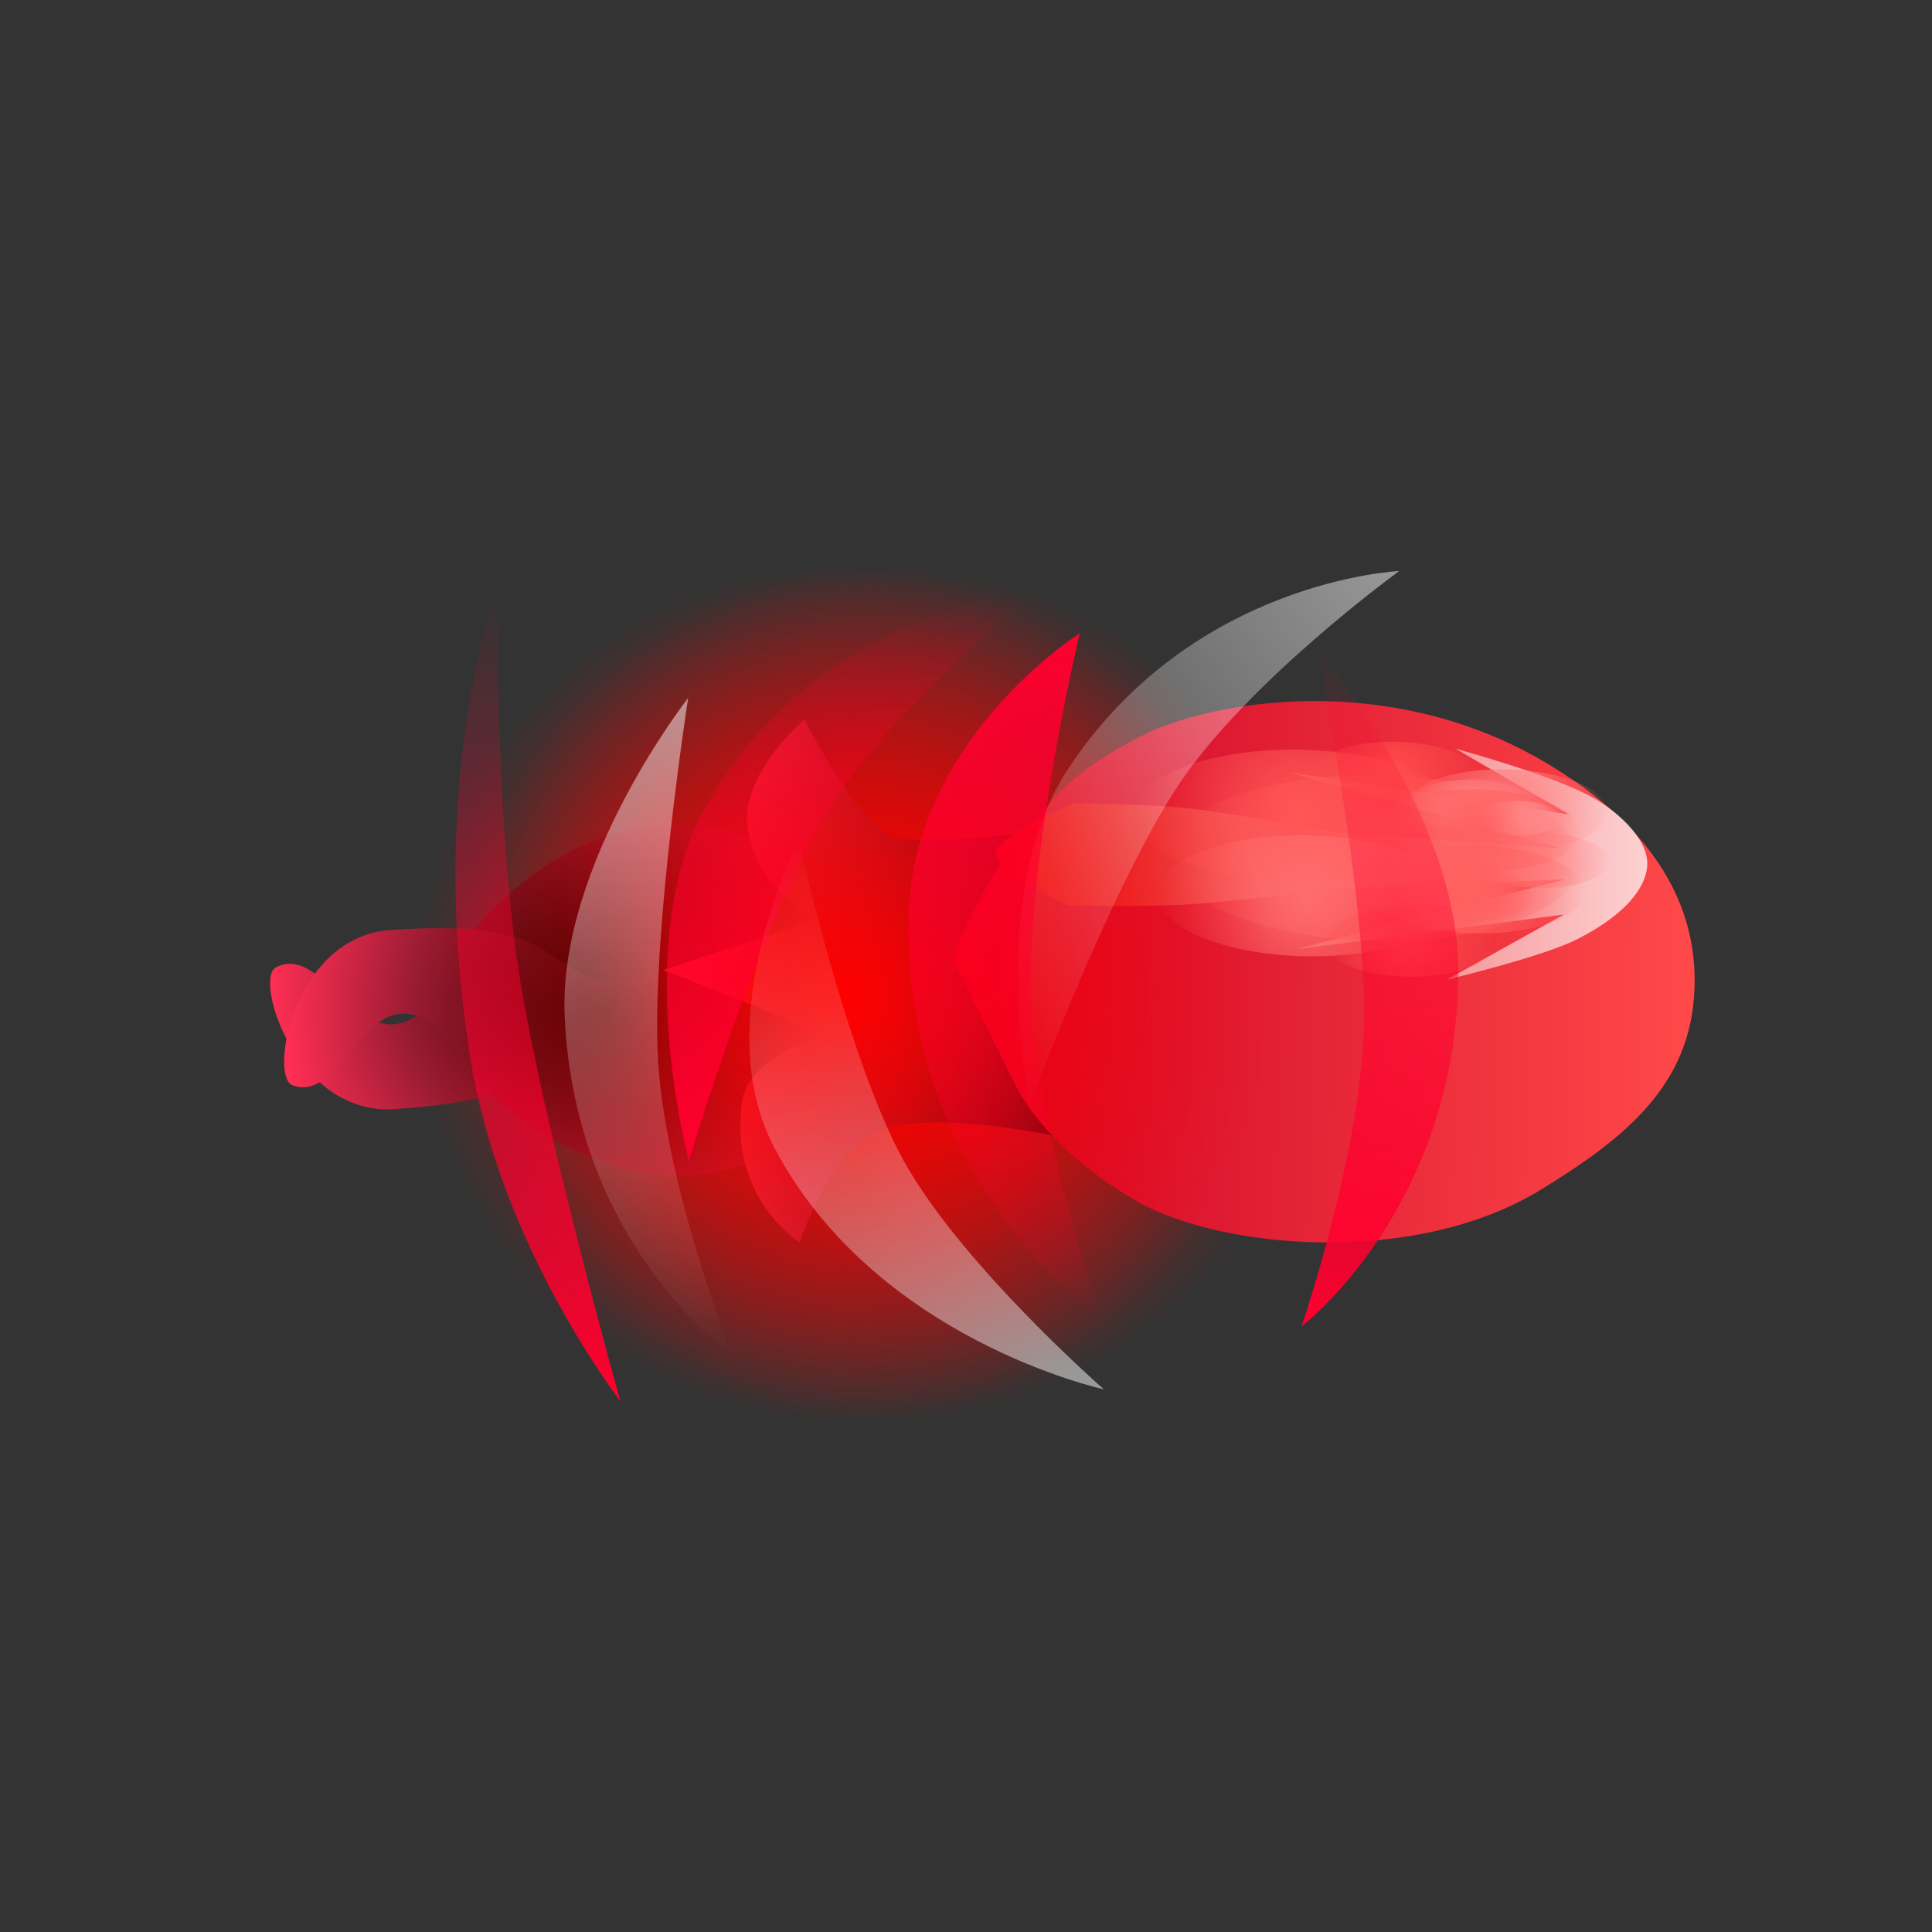 <svg version="1.1" xmlns="http://www.w3.org/2000/svg" xmlns:xlink="http://www.w3.org/1999/xlink" width="224.131" height="224.131" viewBox="0,0,224.131,224.131"><rect x="0" y="0" width="224.131" height="224.131" fill="#333333" stroke="none"/><defs><radialGradient cx="230.799" cy="183.185" r="49.814" gradientUnits="userSpaceOnUse" id="color-1"><stop offset="0" stop-color="#ff0000"/><stop offset="1" stop-color="#ff0000" stop-opacity="0"/></radialGradient><radialGradient cx="196.717" cy="181.696" r="37.448" gradientUnits="userSpaceOnUse" id="color-2"><stop offset="0" stop-color="#000000"/><stop offset="1" stop-color="#ff2e54"/></radialGradient><radialGradient cx="198.155" cy="185.064" r="37.26" gradientUnits="userSpaceOnUse" id="color-3"><stop offset="0" stop-color="#000000"/><stop offset="1" stop-color="#ff2e54"/></radialGradient><linearGradient x1="253.127" y1="181.923" x2="209.742" y2="180.747" gradientUnits="userSpaceOnUse" id="color-4"><stop offset="0" stop-color="#000000"/><stop offset="1" stop-color="#ff365a"/></linearGradient><linearGradient x1="324.533" y1="181.844" x2="238.362" y2="179.507" gradientUnits="userSpaceOnUse" id="color-5"><stop offset="0" stop-color="#ff4949"/><stop offset="1" stop-color="#cc0025"/></linearGradient><linearGradient x1="321.99" y1="168.922" x2="243.415" y2="167.286" gradientUnits="userSpaceOnUse" id="color-6"><stop offset="0" stop-color="#ffffff" stop-opacity="0.784"/><stop offset="1" stop-color="#e30000"/></linearGradient><radialGradient cx="287.595" cy="167.476" r="23.774" gradientUnits="userSpaceOnUse" id="color-7"><stop offset="0" stop-color="#ff5656"/><stop offset="1" stop-color="#ff5656" stop-opacity="0"/></radialGradient><radialGradient cx="278.592" cy="162.64" r="19.126" gradientUnits="userSpaceOnUse" id="color-8"><stop offset="0" stop-color="#ff5656"/><stop offset="1" stop-color="#ff5656" stop-opacity="0"/></radialGradient><radialGradient cx="279.506" cy="171.86" r="17.339" gradientUnits="userSpaceOnUse" id="color-9"><stop offset="0" stop-color="#ff6d6d"/><stop offset="1" stop-color="#ff6d6d" stop-opacity="0"/></radialGradient><radialGradient cx="289.81" cy="157.953" r="9.831" gradientUnits="userSpaceOnUse" id="color-10"><stop offset="0" stop-color="#ff4e4e"/><stop offset="1" stop-color="#ff4e4e" stop-opacity="0"/></radialGradient><radialGradient cx="291.362" cy="177.282" r="9.831" gradientUnits="userSpaceOnUse" id="color-11"><stop offset="0" stop-color="#ff4e4e"/><stop offset="1" stop-color="#ff4e4e" stop-opacity="0"/></radialGradient><radialGradient cx="302.596" cy="161.968" r="11.83" gradientUnits="userSpaceOnUse" id="color-12"><stop offset="0" stop-color="#ff7e7e"/><stop offset="1" stop-color="#ff7e7e" stop-opacity="0"/></radialGradient><radialGradient cx="306.636" cy="167.731" r="7.976" gradientUnits="userSpaceOnUse" id="color-13"><stop offset="0" stop-color="#ff8989"/><stop offset="1" stop-color="#ff8989" stop-opacity="0"/></radialGradient><radialGradient cx="298.033" cy="171.694" r="7.976" gradientUnits="userSpaceOnUse" id="color-14"><stop offset="0" stop-color="#ff6060"/><stop offset="1" stop-color="#ff6060" stop-opacity="0"/></radialGradient><radialGradient cx="298.775" cy="161.362" r="7.408" gradientUnits="userSpaceOnUse" id="color-15"><stop offset="0" stop-color="#ff7e7e"/><stop offset="1" stop-color="#ff7e7e" stop-opacity="0"/></radialGradient><radialGradient cx="299.193" cy="171.116" r="12.624" gradientUnits="userSpaceOnUse" id="color-16"><stop offset="0" stop-color="#ff6060"/><stop offset="1" stop-color="#ff6060" stop-opacity="0"/></radialGradient><radialGradient cx="304.149" cy="162.843" r="4.913" gradientUnits="userSpaceOnUse" id="color-17"><stop offset="0" stop-color="#ffb5b5"/><stop offset="1" stop-color="#ffb5b5" stop-opacity="0"/></radialGradient><radialGradient cx="299.392" cy="164.287" r="11.83" gradientUnits="userSpaceOnUse" id="color-18"><stop offset="0" stop-color="#ff6060"/><stop offset="1" stop-color="#ff6060" stop-opacity="0"/></radialGradient><radialGradient cx="295.112" cy="170.007" r="7.408" gradientUnits="userSpaceOnUse" id="color-19"><stop offset="0" stop-color="#ff6060"/><stop offset="1" stop-color="#ff6060" stop-opacity="0"/></radialGradient><radialGradient cx="225.795" cy="183.234" r="49.814" gradientUnits="userSpaceOnUse" id="color-20"><stop offset="0" stop-color="#ff0000"/><stop offset="1" stop-color="#ff0000" stop-opacity="0"/></radialGradient><linearGradient x1="226.705" y1="136.619" x2="226.705" y2="202.612" gradientUnits="userSpaceOnUse" id="color-21"><stop offset="0" stop-color="#ff002e" stop-opacity="0"/><stop offset="1" stop-color="#ff002e"/></linearGradient><linearGradient x1="296.313" y1="140.964" x2="236.525" y2="183.957" gradientUnits="userSpaceOnUse" id="color-22"><stop offset="0" stop-color="#ffffff" stop-opacity="0.502"/><stop offset="1" stop-color="#ffffff" stop-opacity="0"/></linearGradient><linearGradient x1="203.114" y1="148.899" x2="203.114" y2="225.078" gradientUnits="userSpaceOnUse" id="color-23"><stop offset="0" stop-color="#ffffff" stop-opacity="0.502"/><stop offset="1" stop-color="#ffffff" stop-opacity="0"/></linearGradient><linearGradient x1="240.401" y1="143.504" x2="253.236" y2="221.587" gradientUnits="userSpaceOnUse" id="color-24"><stop offset="0" stop-color="#ff002e"/><stop offset="1" stop-color="#ff002e" stop-opacity="0"/></linearGradient><linearGradient x1="288.015" y1="143.146" x2="288.015" y2="221.815" gradientUnits="userSpaceOnUse" id="color-25"><stop offset="0" stop-color="#ff002e" stop-opacity="0"/><stop offset="1" stop-color="#ff002e"/></linearGradient><linearGradient x1="215.45" y1="166.618" x2="244.214" y2="231.765" gradientUnits="userSpaceOnUse" id="color-26"><stop offset="0" stop-color="#ffffff" stop-opacity="0"/><stop offset="1" stop-color="#ffffff" stop-opacity="0.502"/></linearGradient><linearGradient x1="190.341" y1="136.102" x2="190.341" y2="230.489" gradientUnits="userSpaceOnUse" id="color-27"><stop offset="0" stop-color="#ff002e" stop-opacity="0"/><stop offset="1" stop-color="#ff002e"/></linearGradient></defs><g transform="translate(-127.934,-67.934)"><g data-paper-data="{&quot;isPaintingLayer&quot;:true}" fill-rule="nonzero" stroke-width="0" stroke-linecap="butt" stroke-linejoin="miter" stroke-miterlimit="10" stroke-dasharray="" stroke-dashoffset="0" style="mix-blend-mode: normal"><path d="M181.003,181.834c0.746,-27.502 23.645,-49.192 51.147,-48.446c27.502,0.746 49.192,23.645 48.446,51.147c-0.746,27.502 -23.645,49.192 -51.147,48.446c-27.502,-0.746 -49.192,-23.645 -48.446,-51.147z" fill="url(#color-1)" stroke="none"/><path d="M174.243,186.66c5.546,-1.309 4.097,-8.027 13.676,-15.829c25.419,-20.702 46.246,9.551 46.246,9.551l-8.615,19.423c0,0 -16.665,-16.748 -27.63,-12.633c-8.249,3.096 -4.645,8.142 -24.248,9.432c-11.388,0.749 -16.269,-15.04 -13.762,-16.419c4.901,-2.695 8.786,7.785 14.332,6.475z" data-paper-data="{&quot;index&quot;:null}" fill="url(#color-2)" stroke="#000000"/><path d="M161.834,193.815c-2.666,-1.029 0.1,-17.242 11.487,-18.002c19.602,-1.308 16.692,4.141 25.275,6.109c11.41,2.615 25.731,-16.094 25.731,-16.094l11.089,18.018c0,0 -16.675,32.573 -44.59,15.506c-10.52,-6.432 -9.965,-13.247 -15.635,-13.808c-5.67,-0.561 -8.145,10.284 -13.357,8.271z" data-paper-data="{&quot;index&quot;:null}" fill="url(#color-3)" stroke="#000000"/><path d="M221.253,151.419c0,0 6.79,13.365 10.903,13.804c7.387,0.788 21.466,-1.562 21.466,-1.562l-0.99,36.526c0,0 -14.901,-3.54 -22.167,-1.31c-6.087,1.868 -9.767,13.201 -9.767,13.201c0,0 -8.264,-5.147 -6.672,-16.362c0.756,-5.326 9.692,-7.787 9.692,-7.787l-18.792,-7.472l18.092,-6.006c0,0 -7.231,-2.743 -8.344,-10.375c-0.929,-6.373 6.58,-12.657 6.58,-12.657z" fill="url(#color-4)" stroke="#ff0000"/><path d="M324.513,182.573c-0.369,11.33 -8.208,17.483 -17.864,23.398c-14.587,8.936 -37.274,6.934 -47.094,1.17c-10.716,-6.29 -13.816,-13.332 -13.816,-13.332l-7.364,-14.783c0,0 3.652,-8.932 7.897,-13.957c4.245,-5.025 6.02,-7.573 14.028,-11.737c7.525,-3.912 28.741,-8.073 47.592,3.456c14.707,8.994 16.84,19.067 16.621,25.785z" fill="url(#color-5)" stroke="#000000"/><path d="M252.476,161.12c0,0 8.505,0.035 13.236,0.576c5.497,0.629 17.795,2.872 17.795,2.872l25.335,1.767l-31.458,-8.803l32.535,4.869l-13.143,-7.616c0,0 11.284,3.07 15.933,5.67c3.218,1.8 6.78,5.197 6.286,8.271c-0.494,3.073 -3.568,5.861 -8.102,8.171c-3.965,2.021 -15.114,4.689 -15.114,4.689l13.581,-7.558l-31.11,4.031l31.192,-8.11l-26.234,1.045c0,0 -12.274,1.57 -17.582,1.872c-5.137,0.292 -13.776,0.111 -13.776,0.111c0,0 -8.441,-4.027 -8.423,-6.067c0.017,-1.98 9.048,-5.788 9.048,-5.788z" fill="url(#color-6)" stroke="#ff0000"/><g data-paper-data="{&quot;index&quot;:null}" stroke="none"><path d="M287.934,157.868c13.125,0.273 23.613,4.797 23.426,10.103c-0.187,5.307 -10.979,9.387 -24.104,9.114c-13.125,-0.273 -23.613,-4.797 -23.426,-10.103c0.187,-5.307 10.979,-9.387 24.104,-9.114z" fill="url(#color-7)"/><path d="M278.865,154.91c10.559,0.22 18.997,3.859 18.846,8.128c-0.151,4.269 -8.833,7.552 -19.392,7.332c-10.559,-0.22 -18.997,-3.859 -18.846,-8.128c0.151,-4.269 8.833,-7.552 19.392,-7.332z" fill="url(#color-8)"/><path d="M279.753,164.853c9.572,0.199 17.222,3.498 17.085,7.369c-0.137,3.87 -8.007,6.846 -17.58,6.647c-9.572,-0.199 -17.222,-3.498 -17.085,-7.369c0.137,-3.87 8.007,-6.846 17.58,-6.647z" fill="url(#color-9)"/><path d="M289.951,153.98c5.428,0.113 9.765,1.984 9.687,4.178c-0.077,2.194 -4.54,3.882 -9.968,3.769c-5.428,-0.113 -9.765,-1.984 -9.687,-4.178c0.077,-2.194 4.54,-3.882 9.968,-3.769z" fill="url(#color-10)"/><path d="M291.502,173.308c5.428,0.113 9.765,1.984 9.687,4.178c-0.077,2.194 -4.54,3.882 -9.968,3.769c-5.428,-0.113 -9.765,-1.984 -9.687,-4.178c0.077,-2.194 4.54,-3.882 9.968,-3.769z" fill="url(#color-11)"/><path d="M302.765,157.186c6.531,0.136 11.75,2.387 11.657,5.028c-0.093,2.641 -5.464,4.671 -11.995,4.535c-6.531,-0.136 -11.75,-2.387 -11.657,-5.028c0.093,-2.641 5.464,-4.671 11.995,-4.535z" fill="url(#color-12)"/><path d="M306.75,164.507c4.403,0.092 7.922,1.609 7.859,3.39c-0.063,1.78 -3.684,3.149 -8.087,3.058c-4.403,-0.092 -7.922,-1.609 -7.859,-3.39c0.063,-1.78 3.684,-3.149 8.087,-3.058z" fill="url(#color-13)"/><path d="M298.147,168.471c4.403,0.092 7.922,1.609 7.859,3.39c-0.063,1.78 -3.684,3.149 -8.087,3.058c-4.403,-0.092 -7.922,-1.609 -7.859,-3.39c0.063,-1.78 3.684,-3.149 8.087,-3.058z" fill="url(#color-14)"/><path d="M298.881,158.368c4.09,0.085 7.358,1.495 7.3,3.148c-0.058,1.654 -3.421,2.925 -7.511,2.84c-4.09,-0.085 -7.358,-1.495 -7.3,-3.148c0.058,-1.654 3.421,-2.925 7.511,-2.84z" fill="url(#color-15)"/><path d="M299.373,166.014c6.969,0.145 12.538,2.547 12.439,5.365c-0.1,2.818 -5.83,4.984 -12.799,4.839c-6.969,-0.145 -12.538,-2.547 -12.439,-5.365c0.1,-2.818 5.83,-4.984 12.799,-4.839z" fill="url(#color-16)"/><path d="M304.219,160.857c2.712,0.056 4.879,0.991 4.841,2.088c-0.039,1.097 -2.269,1.94 -4.981,1.883c-2.712,-0.056 -4.879,-0.991 -4.841,-2.088c0.039,-1.097 2.269,-1.94 4.981,-1.883z" fill="url(#color-17)"/><path d="M299.56,159.505c6.531,0.136 11.75,2.387 11.657,5.028c-0.093,2.641 -5.464,4.671 -11.995,4.535c-6.531,-0.136 -11.75,-2.387 -11.657,-5.028c0.093,-2.641 5.464,-4.671 11.995,-4.535z" fill="url(#color-18)"/><path d="M295.218,167.013c4.09,0.085 7.358,1.495 7.3,3.148c-0.058,1.654 -3.421,2.925 -7.511,2.84c-4.09,-0.085 -7.358,-1.495 -7.3,-3.148c0.058,-1.654 3.421,-2.925 7.511,-2.84z" fill="url(#color-19)"/></g><path d="M127.934,292.066v-224.131h224.131v224.131z" data-paper-data="{&quot;index&quot;:null}" fill="none" stroke="none"/><g><path d="M175.981,183.234c0,-27.512 22.303,-49.814 49.814,-49.814c27.512,0 49.814,22.303 49.814,49.814c0,27.512 -22.303,49.814 -49.814,49.814c-27.512,0 -49.814,-22.303 -49.814,-49.814z" fill="url(#color-20)" stroke="none"/><path d="M207.851,202.612c0,0 -6.922,-25.722 2.031,-41.251c13.476,-23.372 38.23,-24.742 38.23,-24.742c0,0 -17.818,14.083 -25.143,27.05c-7.325,12.968 -15.118,38.942 -15.118,38.942z" fill="url(#color-21)" stroke="#000000"/><path d="M247.384,196.105c0,0 -5.133,-24.378 4.451,-38.954c14.425,-21.94 38.415,-22.97 38.415,-22.97c0,0 -18.058,13.116 -25.915,25.291c-7.857,12.175 -16.951,36.633 -16.951,36.633z" fill="url(#color-22)" stroke="#000000"/><path d="M204.22,189.871c0.548,14.699 8.596,35.207 8.596,35.207c0,0 -18.178,-12.601 -19.373,-39.22c-0.794,-17.685 14.327,-36.958 14.327,-36.958c0,0 -4.099,26.273 -3.551,40.972z" data-paper-data="{&quot;index&quot;:null}" fill="url(#color-23)" stroke="#000000"/><path d="M247.52,179.637c-0.585,17.099 8.423,41.505 8.423,41.505c0,0 -23.387,-15.997 -22.6,-46.978c0.523,-20.583 19.856,-32.764 19.856,-32.764c0,0 -5.095,21.138 -5.68,38.237z" data-paper-data="{&quot;index&quot;:null}" fill="url(#color-24)" stroke="#000000"/><path d="M280.696,143.146c0,0 16.436,19.166 16.413,37.413c-0.035,27.464 -18.187,41.256 -18.187,41.256c0,0 7.366,-21.478 7.27,-36.639c-0.096,-15.161 -5.497,-42.03 -5.497,-42.03z" fill="url(#color-25)" stroke="#000000"/><path d="M232.143,201.421c6.325,12.399 23.86,27.692 23.86,27.692c0,0 -26.603,-5.755 -38.298,-28.153c-7.77,-14.881 2.884,-35.498 2.884,-35.498c0,0 5.229,23.56 11.554,35.958z" data-paper-data="{&quot;index&quot;:null}" fill="url(#color-26)" stroke="#000000"/><path d="M199.908,230.489c0,0 -13.831,-17.815 -17.373,-39.588c-5.331,-32.771 3.132,-54.799 3.132,-54.799c0,0 -0.339,27.883 2.674,45.938c3.013,18.055 11.567,48.448 11.567,48.448z" fill="url(#color-27)" stroke="#000000"/></g></g></g></svg>